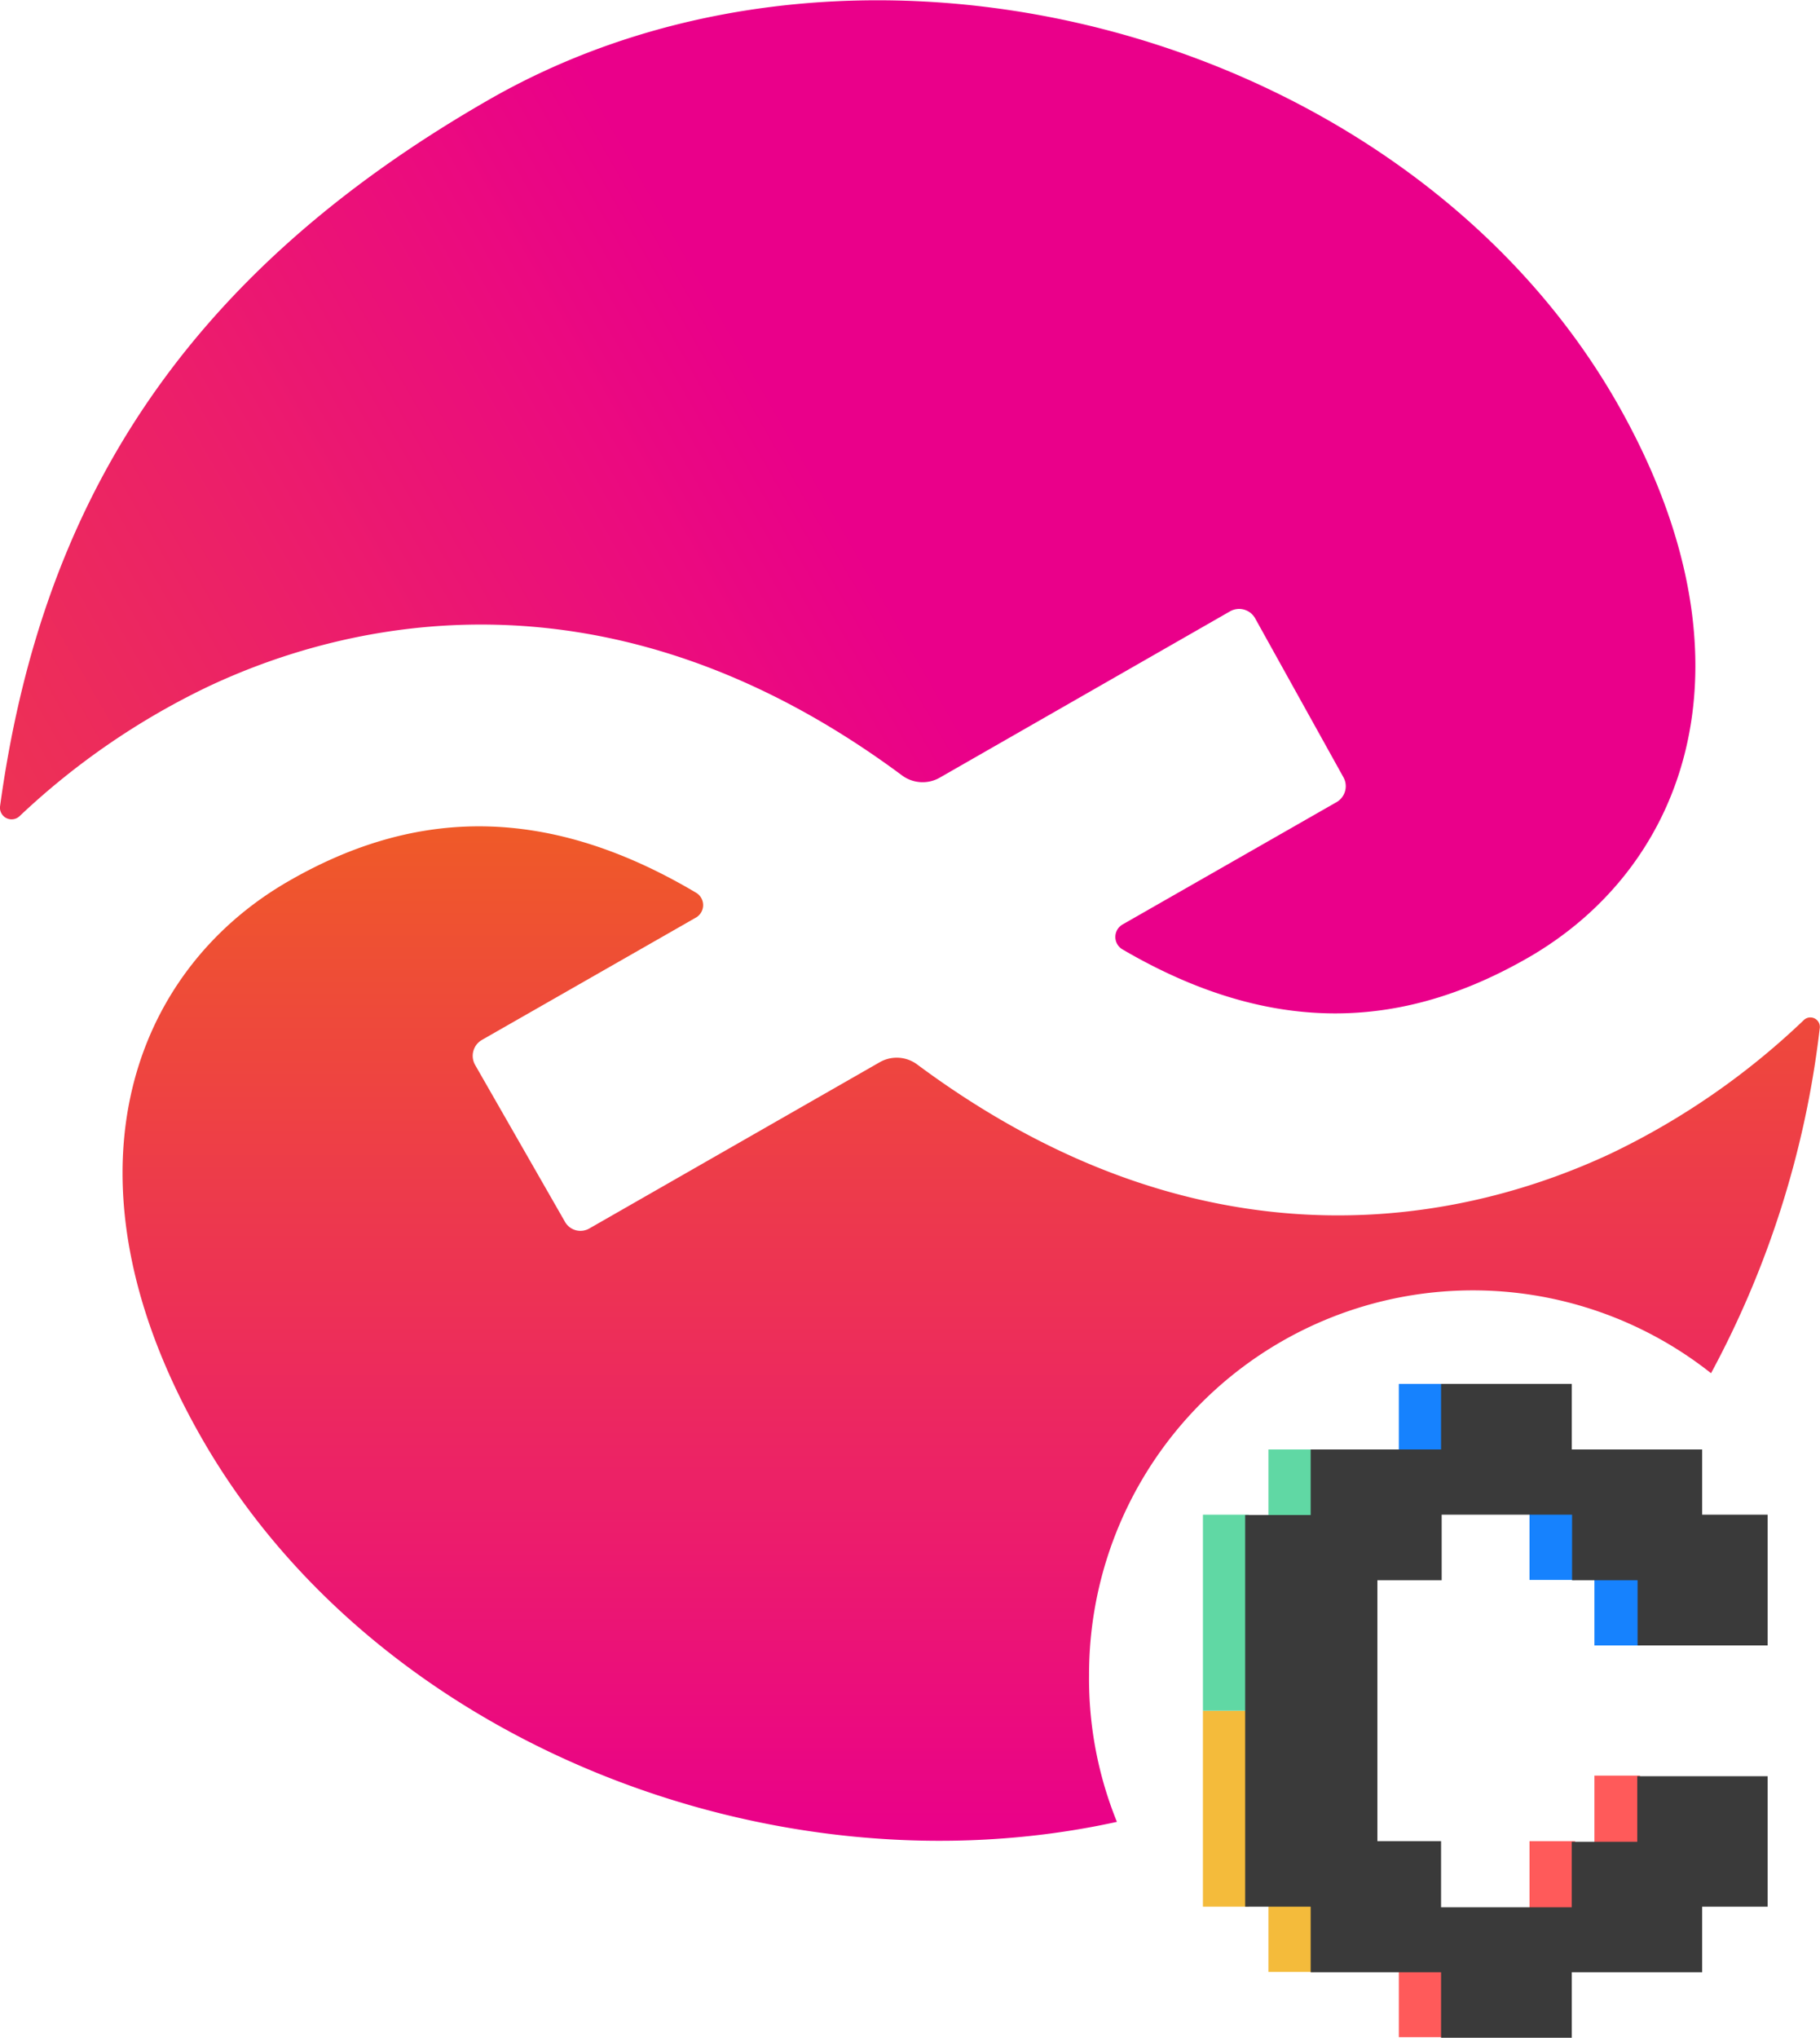 <svg xmlns="http://www.w3.org/2000/svg" xmlns:xlink="http://www.w3.org/1999/xlink" viewBox="0 0 59.46 66.54"><defs><style>.cls-1{fill:url(#linear-gradient);}.cls-2{fill:url(#linear-gradient-2);}.cls-3{fill:#1682fe;}.cls-4{fill:#60d8a4;}.cls-5{fill:#f4bb3b;}.cls-6{fill:#ff5a5a;}.cls-7{fill:#3a3a3a;}</style><linearGradient id="linear-gradient" x1="6180.51" y1="-1623.55" x2="6232.97" y2="-1623.55" gradientTransform="matrix(-0.87, 0.5, 0.5, 0.87, 6219.81, -1654.92)" gradientUnits="userSpaceOnUse"><stop offset="0" stop-color="#ea008a"/><stop offset="0.35" stop-color="#ec2167"/><stop offset="1" stop-color="#ef5a28"/></linearGradient><linearGradient id="linear-gradient-2" x1="31.75" y1="60.08" x2="31.75" y2="26.96" gradientTransform="matrix(1, 0, 0, 1, 0, 0)" xlink:href="#linear-gradient"/></defs><title>xtoken</title><g id="图层_2" data-name="图层 2"><g id="Layer_1" data-name="Layer 1"><path class="cls-1" d="M0,26.34C1.3,16.83,5.66,9.16,16,3.24c12.25-7,29.92-2.14,36.82,9.9,4.79,8.38,2.34,15.13-2.91,18.14C46.07,33.48,41.8,34,36.67,31a.47.47,0,0,1,0-.81l7-4a.6.6,0,0,0,.22-.81L41,20.18a.6.6,0,0,0-.81-.22l-9.5,5.44a1.13,1.13,0,0,1-1.22-.08c-9.63-7.15-18.2-5-22.65-2.91A24.12,24.12,0,0,0,.64,26.65.38.38,0,0,1,0,26.34Z"/><path class="cls-2" d="M35.58,54.7A12.54,12.54,0,0,1,55.9,44.84a31.29,31.29,0,0,0,3.55-11.25.31.31,0,0,0-.53-.27,24.28,24.28,0,0,1-6.3,4.35c-4.45,2.08-13,4.25-22.64-2.9a1.12,1.12,0,0,0-1.23-.09l-9.49,5.43a.58.58,0,0,1-.8-.21l-2.94-5.13a.6.6,0,0,1,.22-.81l7-4a.47.47,0,0,0,0-.81c-5.14-3.05-9.44-2.6-13.29-.39-5.24,3-7.66,9.82-2.86,18.2,5.68,9.92,18.65,15,29.9,12.53A12.41,12.41,0,0,1,35.58,54.7Z"/><rect class="cls-3" x="49.97" y="49.35" width="1.49" height="2.24"/><rect class="cls-3" x="45.7" y="45.19" width="1.49" height="2.24"/><rect class="cls-4" x="41.44" y="47.33" width="1.49" height="2.24"/><rect class="cls-5" x="39.3" y="55.86" width="1.5" height="6.4"/><rect class="cls-4" x="39.3" y="49.46" width="1.5" height="6.4"/><rect class="cls-3" x="52.09" y="51.49" width="1.49" height="2.24"/><rect class="cls-6" x="52.09" y="57.98" width="1.49" height="2.24"/><rect class="cls-6" x="49.97" y="60.12" width="1.49" height="2.24"/><rect class="cls-6" x="45.7" y="64.28" width="1.49" height="2.24"/><rect class="cls-5" x="41.44" y="62.15" width="1.49" height="2.24"/><path class="cls-7" d="M57.75,53.72V49.46H55.61V47.33H51.35V45.19H47.08v2.14H42.82v2.14H40.68V62.26h2.14V64.4h4.26v2.14h4.27V64.4h4.26V62.26h2.14V58H53.49v2.14H51.35v2.14H47.08V60.12H45V51.6H47.1V49.46h4.26V51.6H53.5v2.13h4.25Z"/></g></g></svg>